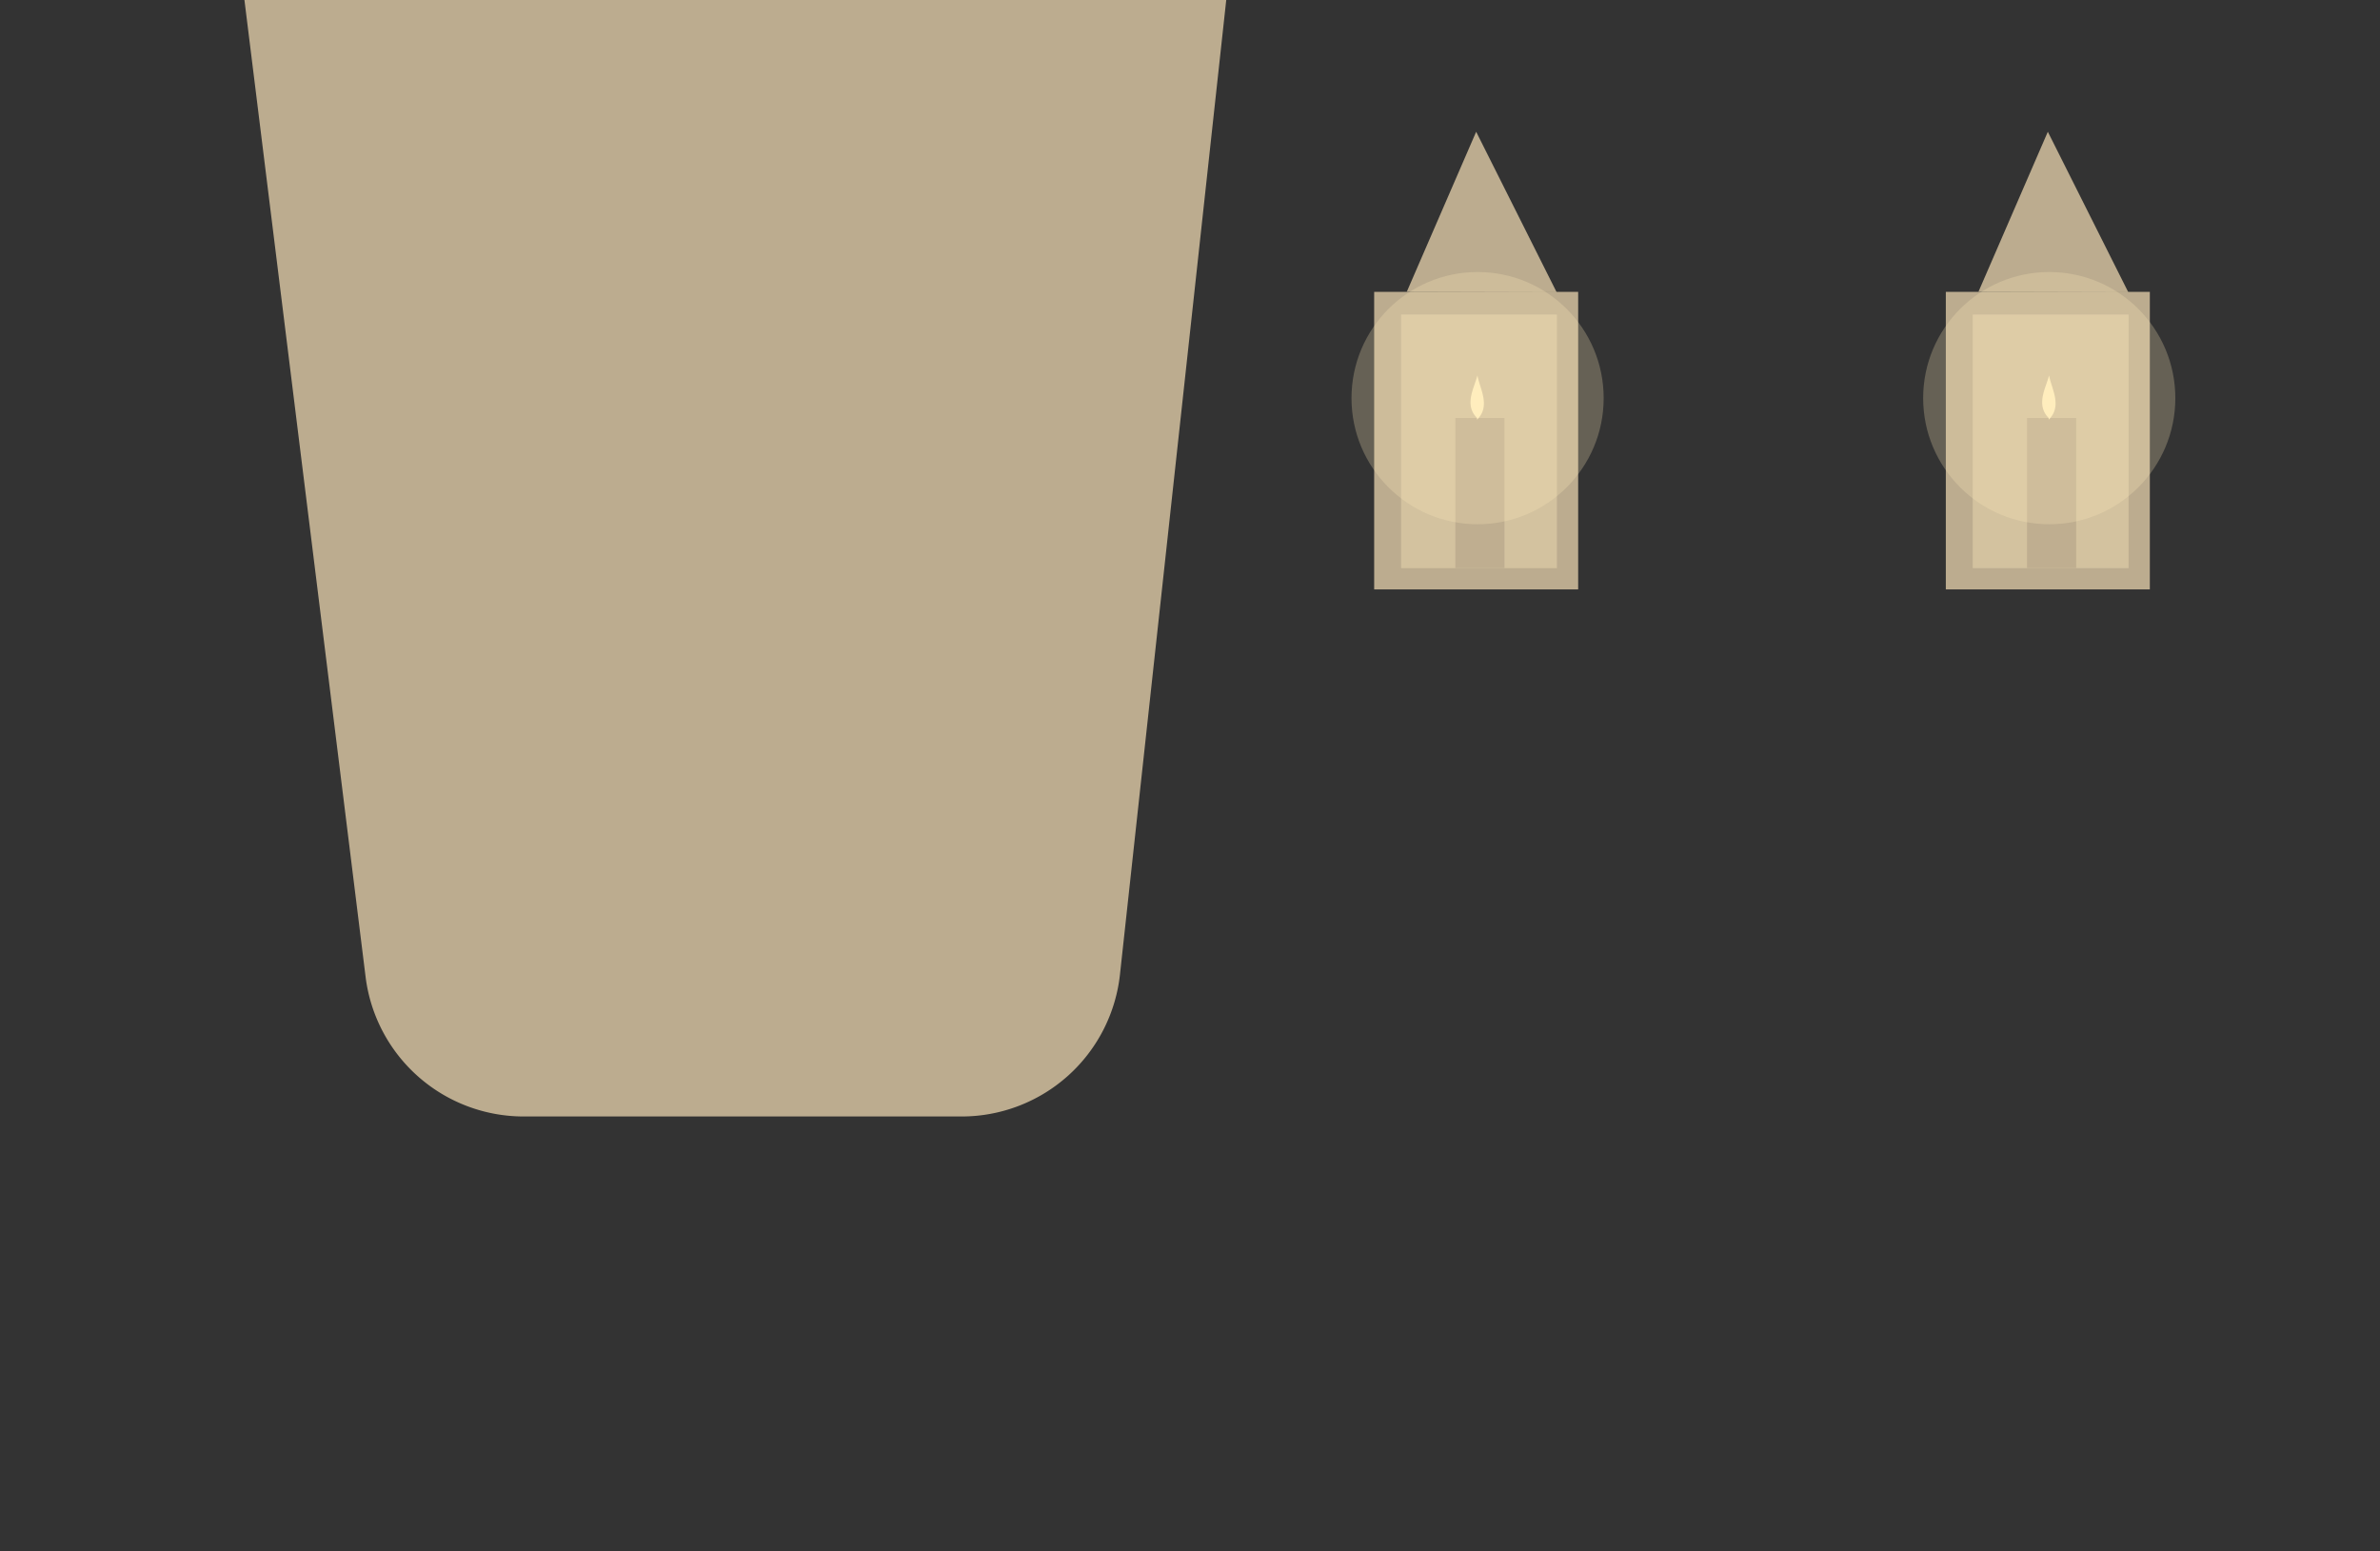 <svg xmlns="http://www.w3.org/2000/svg" xmlns:xlink="http://www.w3.org/1999/xlink" width="1680" height="1095" viewBox="0 0 1680 1095">
  <rect x="0" y="0" width="1680" height="1095" fill="#333333" stroke="none"/>
  <defs>
    <clipPath id="clip-path">
      <rect id="Rectangle_190" data-name="Rectangle 190" width="1680" height="1095" transform="translate(0 2593)" fill="#fff"/>
    </clipPath>
  </defs>
  <g id="Mask_Group_16" data-name="Mask Group 16" transform="translate(0 -2593)" clip-path="url(#clip-path)">
    <g id="Group_1070" data-name="Group 1070" transform="translate(-34.284 2592.329)">
      <g id="koningin_outline" data-name="koningin outline">
        <path id="Path_3067" data-name="Path 3067" d="M831.611,978.538" fill="none" stroke="#914f46" stroke-miterlimit="10" stroke-width="12"/>
        <g id="Group_1012" data-name="Group 1012" transform="translate(-51.88 121)">
          <path id="Path_3068" data-name="Path 3068" d="M764.98,667.671h-309.2A112.412,112.412,0,0,1,344.224,569.1L192.02-657.928a112.412,112.412,0,0,1,32.07-93.326L524.239-1051.4a112.413,112.413,0,0,1,158.976,0L978.8-755.814a112.411,112.411,0,0,1,32.262,91.678L876.73,567.448A112.413,112.413,0,0,1,764.98,667.671Z" fill="#bcac8f"/>
          <path id="Path_3069" data-name="Path 3069" d="M1200.164,295.671h-144v-210h144Z" fill="#bcac8f"/>
          <path id="Path_3070" data-name="Path 3070" d="M1079.164,85.671l49-113,56.819,113.285" fill="#bcac8f"/>
          <rect id="Rectangle_186" data-name="Rectangle 186" width="110" height="179" transform="translate(1075.164 101.671)" fill="#d3c29f"/>
          <rect id="Rectangle_187" data-name="Rectangle 187" width="34.691" height="106" transform="translate(1113.473 174.671)" fill="#bfae90"/>
          <path id="Path_3071" data-name="Path 3071" d="M1128.764,175.861l.01-2.68-.04,1.5c-9.03-9.25-2.26-20.57.11-29.3a7.419,7.419,0,0,0,.2-.779c.1.619.23,1.25.39,1.889C1131.544,155.292,1138.064,166.841,1128.764,175.861Z" fill="#ffedbe"/>
          <circle id="Ellipse_465" data-name="Ellipse 465" cx="89" cy="89" r="89" transform="translate(1040.164 71.671)" fill="#ffedbe" opacity="0.25"/>
          <path id="Path_3072" data-name="Path 3072" d="M1603.69,295.667h-144v-210h144Z" fill="#bcac8f"/>
          <path id="Path_3073" data-name="Path 3073" d="M1482.69,85.667l49-113,56.819,113.285" fill="#bcac8f"/>
          <rect id="Rectangle_188" data-name="Rectangle 188" width="110" height="179" transform="translate(1478.69 101.667)" fill="#d3c29f"/>
          <rect id="Rectangle_189" data-name="Rectangle 189" width="34.691" height="106" transform="translate(1516.999 174.667)" fill="#bfae90"/>
          <path id="Path_3074" data-name="Path 3074" d="M1532.29,175.857l.009-2.68-.039,1.5c-9.03-9.25-2.26-20.57.109-29.3a6.982,6.982,0,0,0,.2-.78c.1.62.23,1.25.391,1.89C1535.069,155.287,1541.589,166.837,1532.29,175.857Z" fill="#ffedbe"/>
          <circle id="Ellipse_466" data-name="Ellipse 466" cx="89" cy="89" r="89" transform="translate(1443.69 71.667)" fill="#ffedbe" opacity="0.25"/>
        </g>
      </g>
    </g>
  </g>
</svg>
